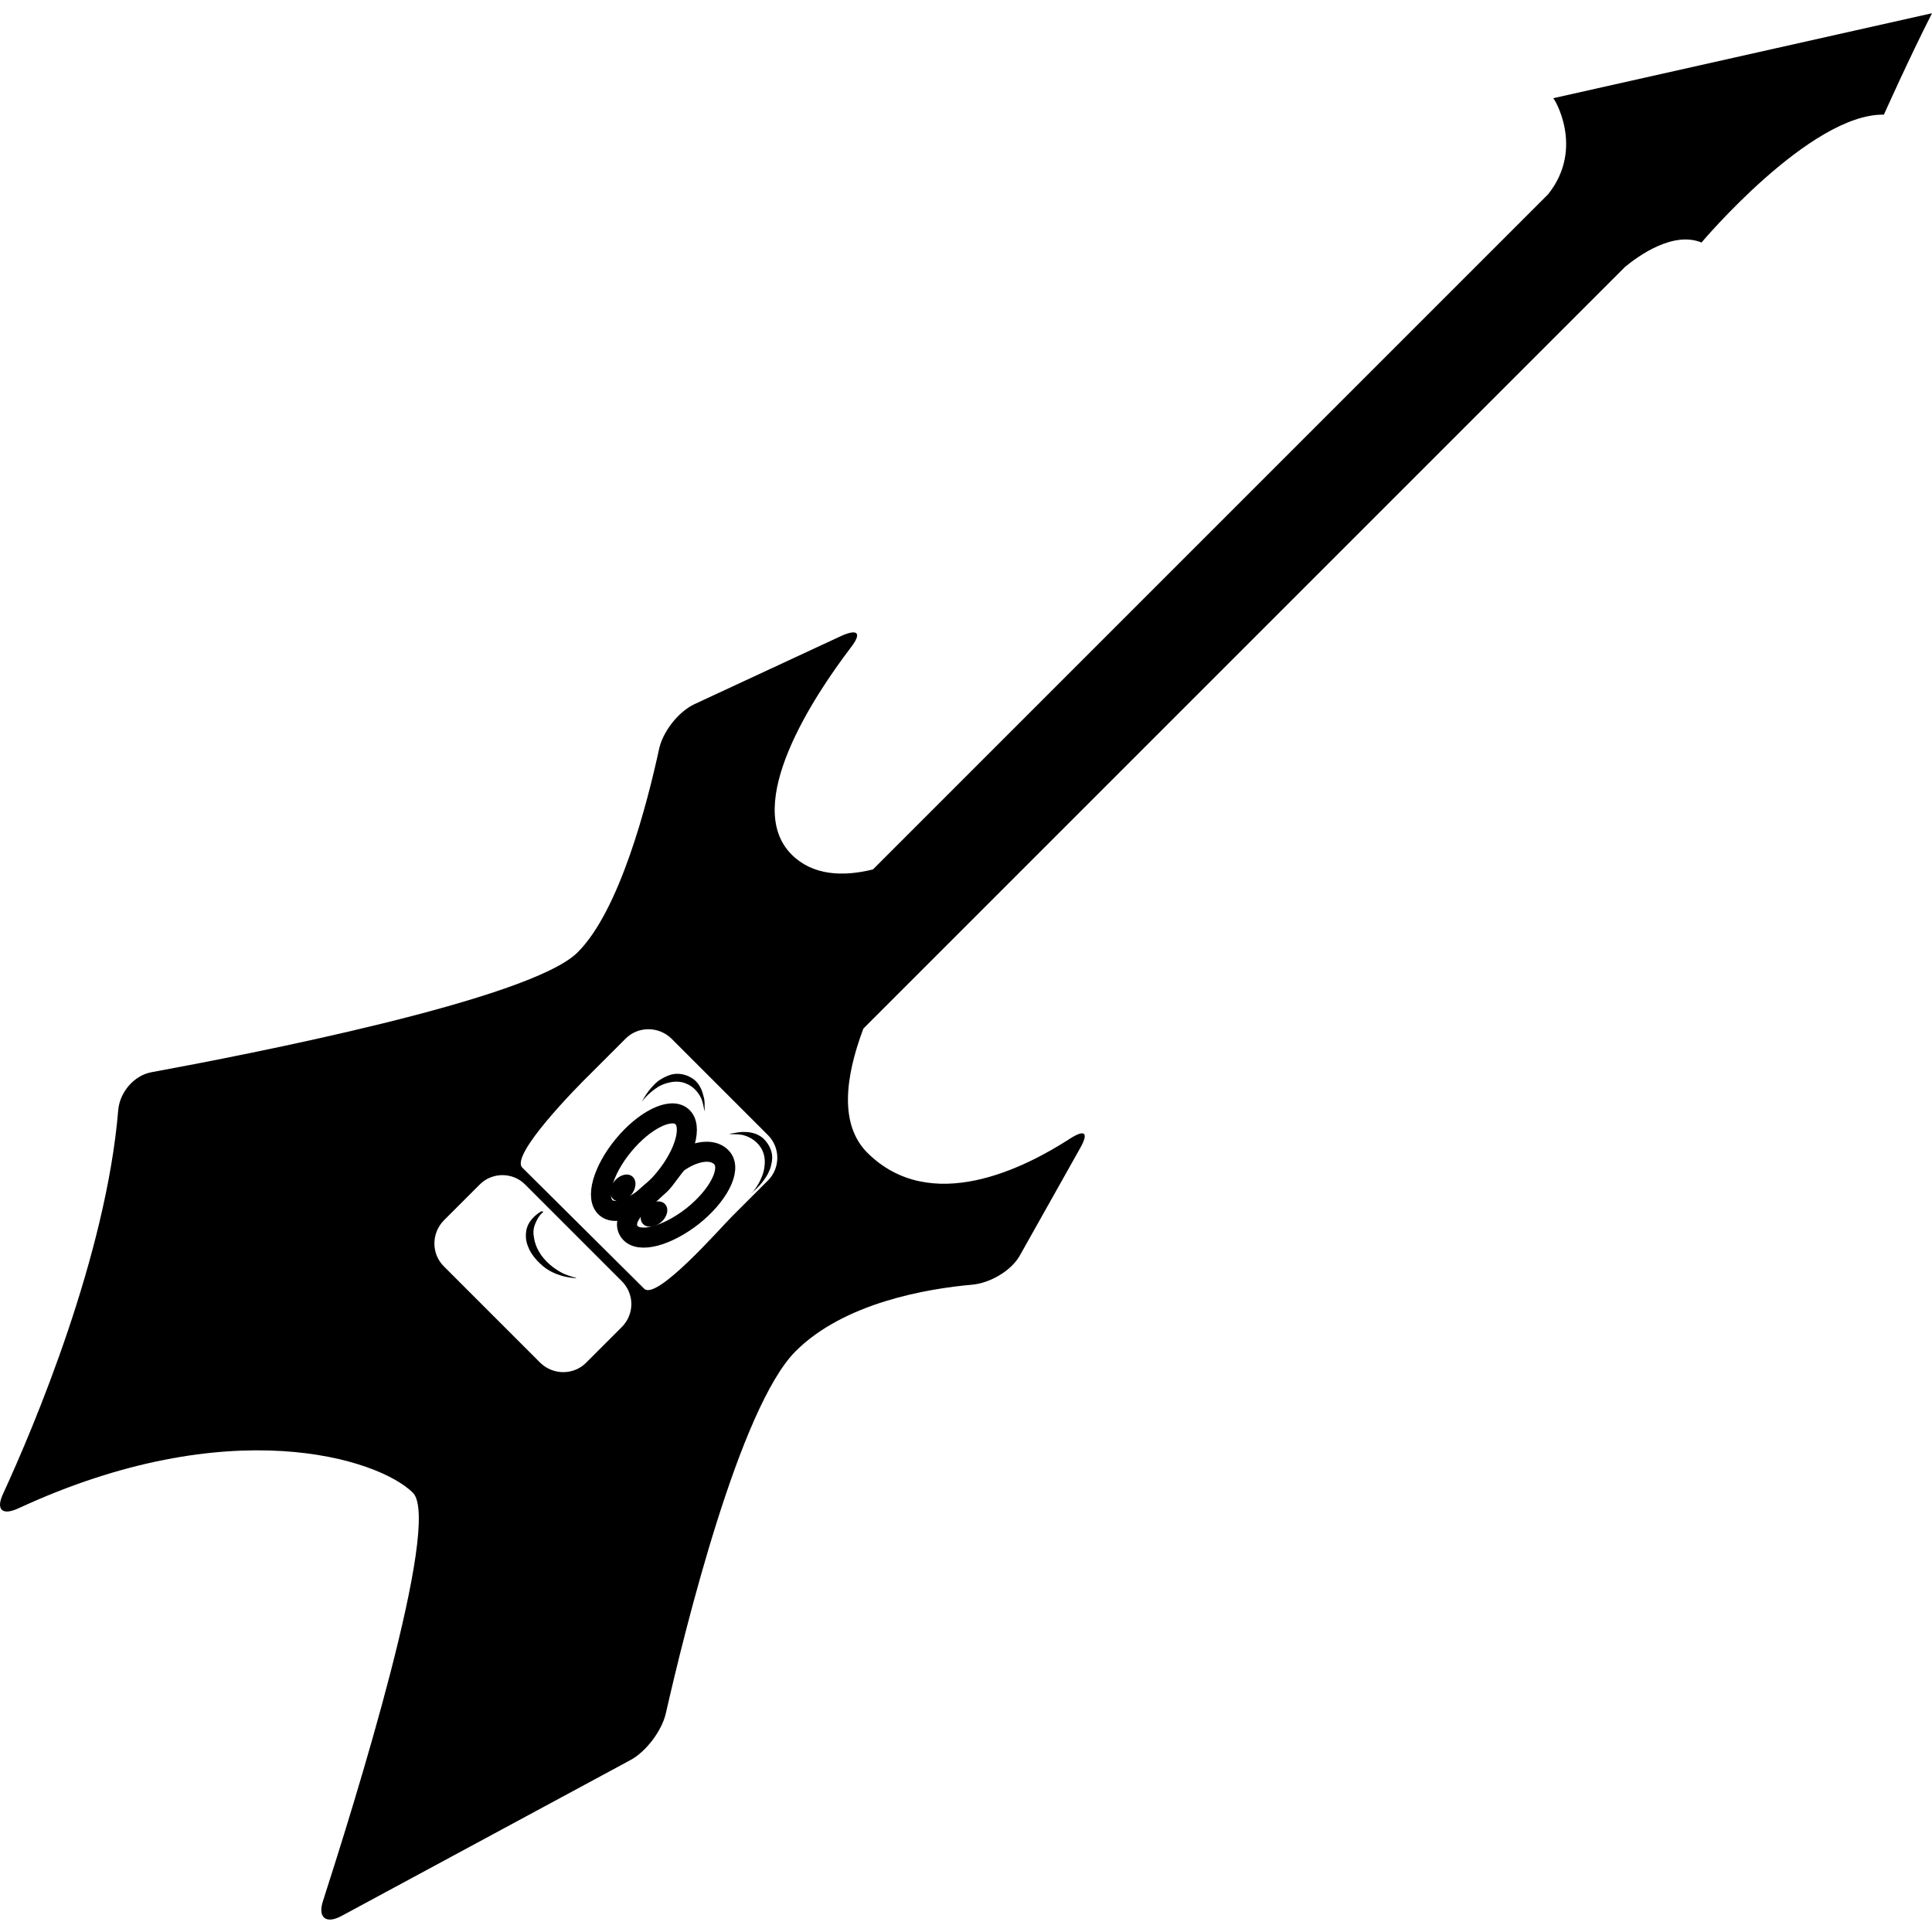 <?xml version="1.0" encoding="utf-8"?>
<!-- Generator: Adobe Illustrator 23.0.5, SVG Export Plug-In . SVG Version: 6.00 Build 0)  -->
<svg version="1.1" id="Capa_1" xmlns="http://www.w3.org/2000/svg" xmlns:xlink="http://www.w3.org/1999/xlink" x="0px" y="0px"
	 viewBox="0 0 482 482" style="enable-background:new 0 0 482 482;" xml:space="preserve">
<style type="text/css">
	.st0{fill:none;stroke:#000000;stroke-width:5;stroke-miterlimit:10;}
</style>
<g>
	<g>
		<path d="M386.2,48.5L217.8,216.9c-7.6,1.9-15.1,1.5-20.3-3.7c-12.4-12.4,5.5-39.5,14.8-51.7c2.7-3.5,1.8-4.7-2.3-2.9l-36.8,17.1
			c-4,1.9-7.9,6.9-8.8,11.3c-2.9,13.4-9.8,40.2-20.3,50.6c-11.8,11.8-82.4,25.5-106.3,29.9c-4.4,0.8-7.9,5-8.3,9.4
			c-3,36.3-21,79-28.7,95.7c-1.9,4-0.3,5.6,3.8,3.7c52.7-24.4,89.8-12.4,98.4-3.9c7.4,7.4-14.8,78.2-22.4,101.8
			c-1.4,4.2,0.7,5.9,4.6,3.8l72.1-38.9c3.9-2.1,7.8-7.3,8.8-11.6c4.7-20.7,18.4-76.4,32.4-90.4c12.1-12.1,32.8-15.6,44.1-16.6
			c4.4-0.4,9.8-3.5,11.9-7.4l15-26.7c2.2-3.9,1.1-4.7-2.6-2.3c-11.3,7.3-34.7,19.2-50.5,3.5c-6.9-6.9-5.7-18.5-1-31l190-190
			c3.4-2.8,12-9,19.1-6.1c0,0,27.1-32.2,45.5-31.9c0,0,6.3-14.1,12-25.3l-94.5,21.2C387.6,24.3,395.5,36.9,386.2,48.5z M155.2,331
			l-9,9c-3.1,3.1-8.2,3.1-11.4,0l-24.1-24.1c-3.1-3.1-3.1-8.2,0-11.4l9-9c3.1-3.1,8.2-3.1,11.3,0l24.1,24.1
			C158.3,322.8,158.3,327.8,155.2,331z M191.6,283.2c3.1,3.1,3.1,8.2,0,11.3l-9,9c-3.1,3.1-18.8,21.1-21.9,18l-30.4-30.2
			c-3.1-3.1,13.6-20.1,16.8-23.2l9-9c3.1-3.1,8.2-3.1,11.4,0l4,4l18.6,18.6L191.6,283.2z"/>
	</g>
	<g>
		
			<ellipse transform="matrix(0.637 -0.771 0.771 0.637 -165.17 229.09)" class="st0" cx="160.6" cy="289.9" rx="14.8" ry="6.6"/>
		<path class="st0" d="M164.6,295.6c-6.3,5.2-9.7,8.9-7.5,11.8c2.3,2.9,9.3,1,15.7-4c6.4-5.1,9.7-11.5,7.4-14.4
			c-1.8-2.3-6-2.4-10.9,0.9C168.2,290.7,165.8,294.6,164.6,295.6z"/>
		<ellipse transform="matrix(0.637 -0.771 0.771 0.637 -171.964 227.492)" cx="155.4" cy="296.2" rx="3.7" ry="2.7"/>
		<ellipse transform="matrix(0.761 -0.649 0.649 0.761 -157.538 178.227)" cx="163.1" cy="302.9" rx="3.7" ry="2.7"/>
		<path d="M160.4,274.4C160.4,274.4,160.4,274.4,160.4,274.4c0,0,0.1-0.1,0.1-0.2c1.6-2.9,3.7-4.5,3.7-4.5c0.3-0.2,0.7-0.5,1.3-0.8
			c0.8-0.4,2.1-1.1,3.8-1c2,0.1,3.4,1.1,3.8,1.4c1.8,1.4,2.2,3.4,2.5,4.5c0.2,0.7,0.2,1.5,0.2,3.1c0,0.1,0,0.3,0,0.3
			c-0.1,0-0.3-1.6-0.7-2.8c-0.6-1.5-1.9-3.3-4-4.1c-2.2-0.9-4.2-0.2-5,0c-1.6,0.5-2.6,1.3-3.5,2c-1.1,0.9-1.9,1.8-2.4,2.5"/>
		<path d="M187.7,297.4C187.7,297.4,187.7,297.4,187.7,297.4c0,0,0.1-0.1,0.2-0.1c2.5-2.1,3.7-4.5,3.7-4.5c0.1-0.3,0.4-0.8,0.6-1.4
			c0.2-0.8,0.7-2.3,0.3-3.9c-0.5-2-1.8-3.2-2.1-3.5c-1.7-1.5-3.8-1.6-4.9-1.6c-0.7,0-1.5,0.1-3.1,0.4c-0.1,0-0.3,0-0.3,0.1
			c0,0.1,1.6,0,2.9,0.2c1.6,0.3,3.6,1.3,4.8,3.2c1.3,2,1,4.1,0.9,4.9c-0.2,1.6-0.8,2.8-1.3,3.8c-0.7,1.3-1.4,2.2-2,2.8"/>
		<path d="M135,302.2C135,302.2,135,302.2,135,302.2c0,0-0.1,0-0.1,0.1c-2.4,1.4-3.2,3.4-3.2,3.4c-0.1,0.3-0.3,0.7-0.4,1.3
			c-0.1,0.8-0.3,2.1,0.4,3.9c0.8,2.2,2.5,3.8,2.9,4.2c2.1,2.1,4.3,2.8,5.6,3.2c0.7,0.2,1.6,0.4,3.3,0.6c0.1,0,0.3,0,0.3,0
			c0-0.1-1.7-0.5-3.1-1.1c-1.7-0.8-4.1-2.4-5.7-4.7c-1.7-2.4-1.8-4.5-1.9-5.2c-0.1-1.6,0.4-2.6,0.8-3.4c0.5-1.1,1.2-1.8,1.7-2.2"/>
	</g>
</g>
</svg>
